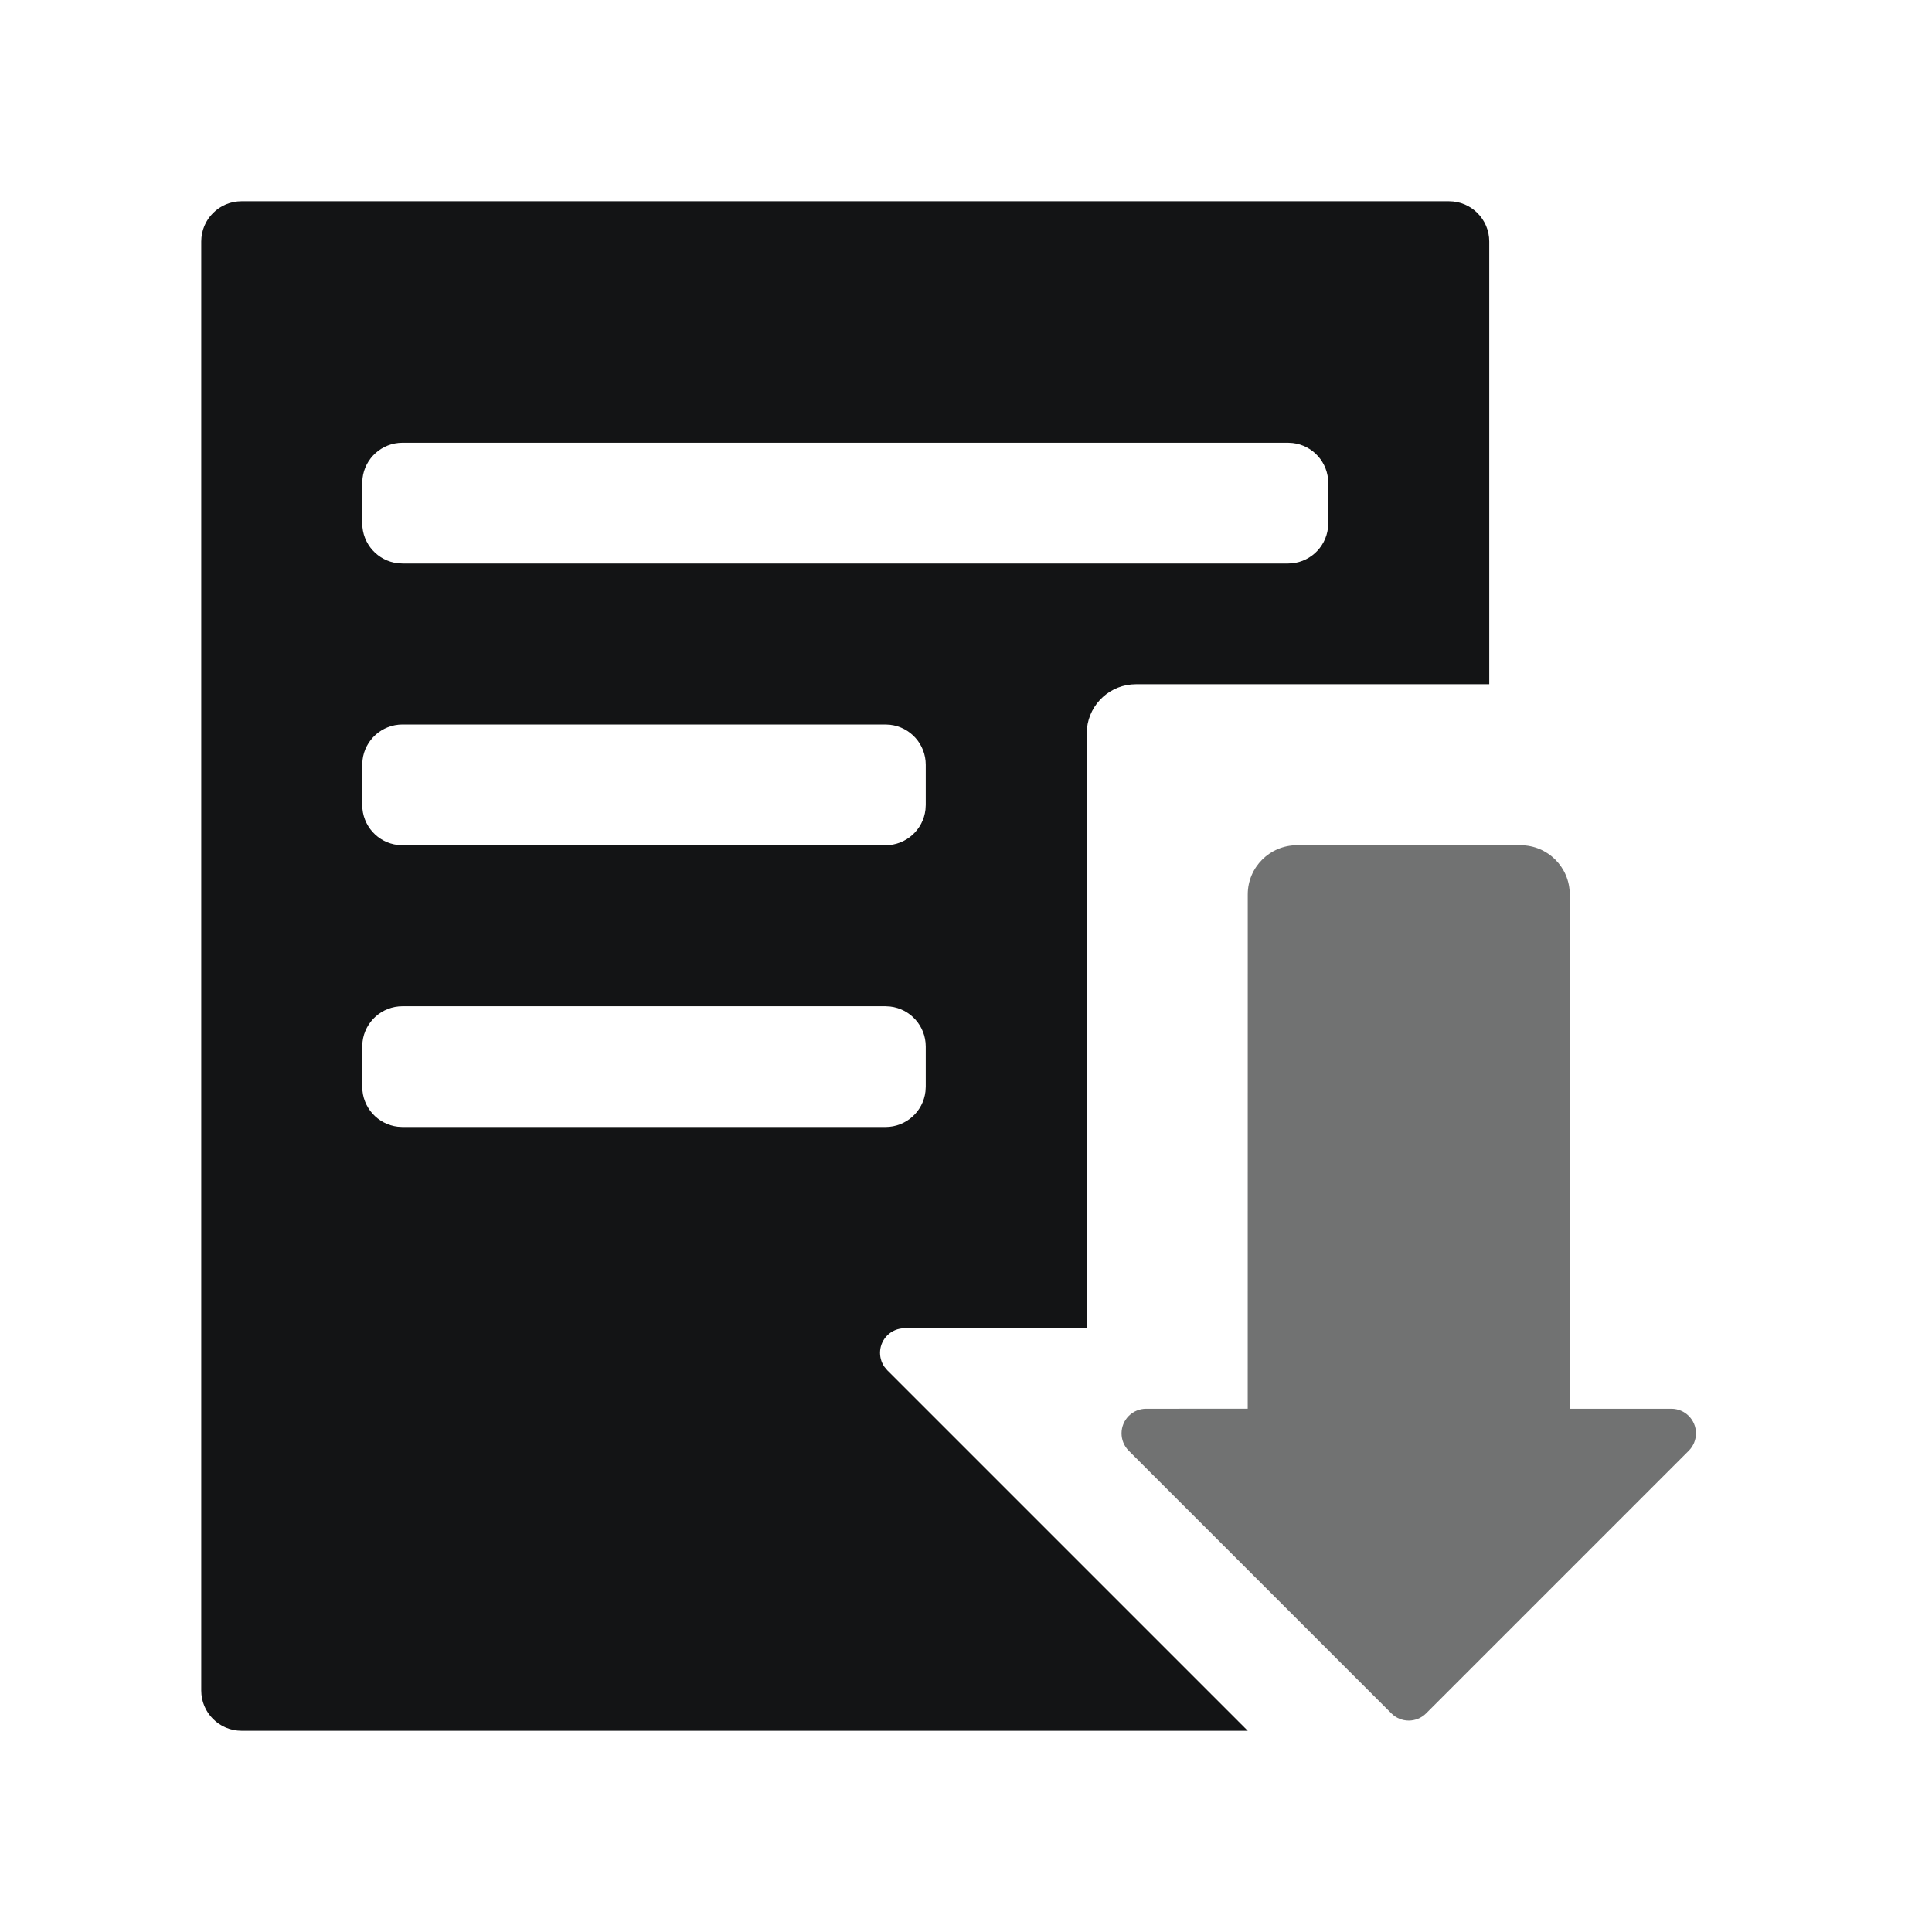 <?xml version="1.0" encoding="UTF-8"?>
<svg width="48px" height="48px" viewBox="0 0 48 48" version="1.1" xmlns="http://www.w3.org/2000/svg" xmlns:xlink="http://www.w3.org/1999/xlink">
    <title>下版</title>
    <g id="下版" stroke="none" stroke-width="1" fill="none" fill-rule="evenodd">
        <g id="编组" transform="translate(5, 5)" fill="#131415">
            <path d="M31,0 C31.552,0 32,0.448 32,1 L32,12 L23.222,12 C22.589,12 22.069,12.481 22.006,13.097 L22,13.222 L22,27.889 C22,27.926 22.002,27.963 22.005,28 L17.475,28 C17.313,28 17.158,28.064 17.043,28.179 C16.831,28.391 16.808,28.72 16.973,28.959 L17.043,29.043 L26,38 L1,38 C0.448,38 0,37.552 0,37 L0,1 C0,0.448 0.448,0 1,0 L31,0 Z M5,20 C4.487,20 4.064,20.386 4.007,20.883 L4,21 L4,22 C4,22.513 4.386,22.936 4.883,22.993 L5,23 L17,23 C17.513,23 17.936,22.614 17.993,22.117 L18,22 L18,21 C18,20.487 17.614,20.064 17.117,20.007 L17,20 L5,20 Z M17,13 L5,13 C4.487,13 4.064,13.386 4.007,13.883 L4,14 L4,15 C4,15.513 4.386,15.936 4.883,15.993 L5,16 L17,16 C17.513,16 17.936,15.614 17.993,15.117 L18,15 L18,14 C18,13.487 17.614,13.064 17.117,13.007 L17,13 Z M27,6 L5,6 C4.487,6 4.064,6.386 4.007,6.883 L4,7 L4,8 C4,8.513 4.386,8.936 4.883,8.993 L5,9 L27,9 C27.513,9 27.936,8.614 27.993,8.117 L28,8 L28,7 C28,6.487 27.614,6.064 27.117,6.007 L27,6 Z" id="形状"></path>
            <path d="M32.778,16 C33.453,16 34,16.547 34,17.222 L33.999,30 L36.525,30 C36.862,30 37.136,30.274 37.136,30.611 C37.136,30.773 37.071,30.929 36.957,31.043 L30.432,37.568 C30.193,37.807 29.807,37.807 29.568,37.568 L23.043,31.043 C22.805,30.805 22.805,30.418 23.043,30.179 C23.158,30.064 23.313,30 23.475,30 L25.999,29.999 L26,17.222 C26,16.547 26.547,16 27.222,16 L32.778,16 Z" id="路径" opacity="0.6"></path>
        </g>
    </g>
</svg>